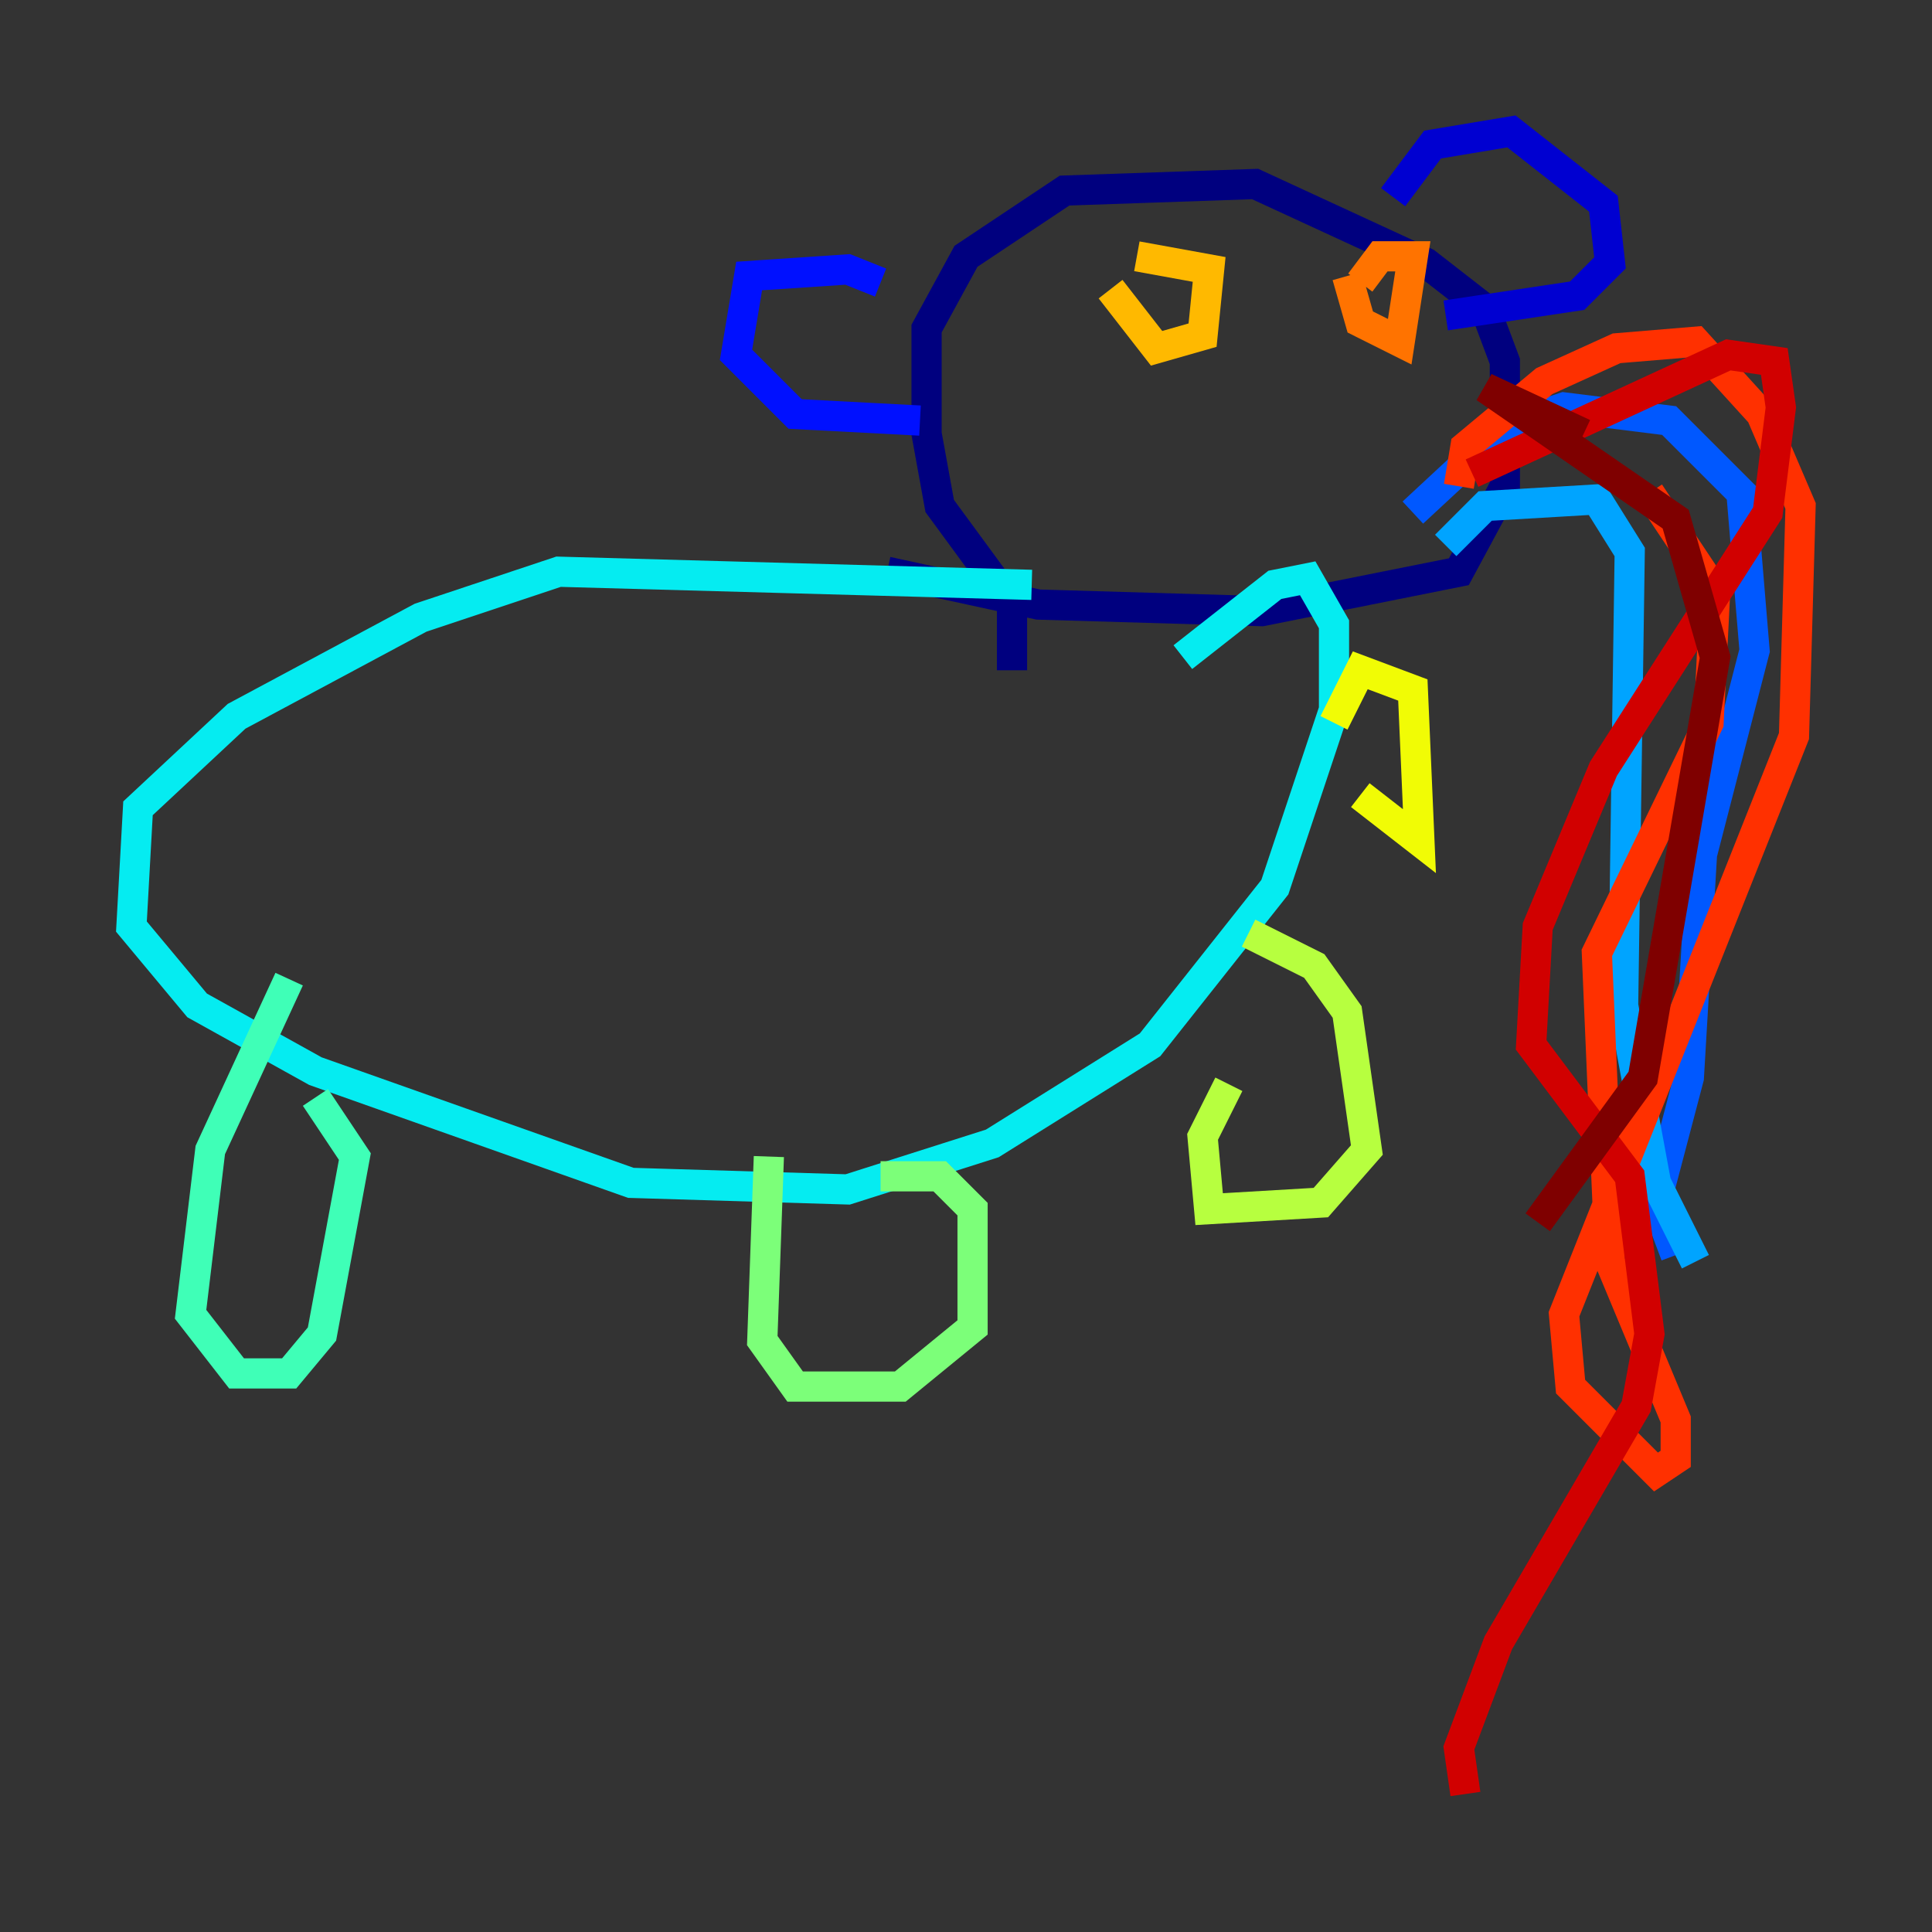 <?xml version="1.0" encoding="utf-8" ?>
<svg baseProfile="tiny" height="128" version="1.2" viewBox="0,0,128,128" width="128" xmlns="http://www.w3.org/2000/svg" xmlns:ev="http://www.w3.org/2001/xml-events" xmlns:xlink="http://www.w3.org/1999/xlink"><rect x="0" y="0" width="128" height="128" fill="#333333" stroke="none"/><defs /><polyline fill="none" points="67.048,44.408 67.048,40.054 62.258,33.524 61.388,28.735 61.388,21.769 64.0,16.98 70.531,12.626 83.156,12.191 94.476,17.415 98.395,20.463 99.701,23.946 99.701,32.218 96.653,37.878 83.592,40.49 68.789,40.054 58.776,37.878" stroke="#00007f" stroke-width="2" /><polyline fill="none" points="92.299,13.061 94.912,9.578 100.136,8.707 106.231,13.497 106.667,17.415 104.49,19.592 95.782,20.898" stroke="#0000d1" stroke-width="2" /><polyline fill="none" points="58.34,18.721 56.163,17.85 49.633,18.286 48.762,23.51 52.68,27.429 60.952,27.864" stroke="#0010ff" stroke-width="2" /><polyline fill="none" points="93.605,33.959 99.701,28.299 103.619,26.993 110.585,27.864 115.374,32.653 116.245,43.102 112.762,56.599 111.891,71.401 109.714,79.674 111.02,83.156" stroke="#0058ff" stroke-width="2" /><polyline fill="none" points="95.782,36.136 98.395,33.524 105.796,33.088 107.973,36.571 107.537,66.612 109.714,78.367 112.326,83.592" stroke="#00a4ff" stroke-width="2" /><polyline fill="none" points="68.354,38.748 37.007,37.878 27.864,40.925 15.674,47.456 9.143,53.551 8.707,61.388 13.061,66.612 20.898,70.966 41.796,78.367 56.163,78.803 65.742,75.755 76.191,69.225 84.463,58.776 88.381,47.02 88.381,41.361 86.639,38.313 84.463,38.748 78.367,43.537" stroke="#05ecf1" stroke-width="2" /><polyline fill="none" points="19.157,64.871 13.932,76.191 12.626,87.075 15.674,90.993 19.157,90.993 21.333,88.381 23.51,76.626 20.898,72.707" stroke="#3fffb7" stroke-width="2" /><polyline fill="none" points="50.939,76.626 50.503,88.816 52.68,91.864 59.646,91.864 64.435,87.946 64.435,80.109 62.258,77.932 58.34,77.932" stroke="#7cff79" stroke-width="2" /><polyline fill="none" points="81.415,71.837 79.674,75.32 80.109,80.109 87.51,79.674 90.558,76.191 89.252,67.048 87.075,64.0 82.721,61.823" stroke="#b7ff3f" stroke-width="2" /><polyline fill="none" points="90.122,52.68 94.041,55.728 93.605,45.714 90.122,44.408 88.381,47.891" stroke="#f1fc05" stroke-width="2" /><polyline fill="none" points="73.578,19.157 76.626,23.075 79.674,22.204 80.109,17.85 75.32,16.98" stroke="#ffb900" stroke-width="2" /><polyline fill="none" points="89.252,18.286 90.122,21.333 92.735,22.64 93.605,16.98 91.429,16.98 90.122,18.721" stroke="#ff7300" stroke-width="2" /><polyline fill="none" points="96.653,32.218 97.088,29.605 102.313,25.252 107.102,23.075 112.326,22.64 116.68,27.429 119.293,33.524 118.857,48.762 103.619,87.075 104.054,91.864 109.714,97.524 111.02,96.653 111.02,94.041 106.667,83.592 105.796,63.129 113.197,47.891 113.633,39.184 109.279,32.653" stroke="#ff3000" stroke-width="2" /><polyline fill="none" points="97.524,31.347 114.503,23.51 117.551,23.946 117.986,26.993 117.116,33.959 106.231,50.939 101.878,61.388 101.442,69.225 107.973,77.932 109.279,88.381 108.408,93.17 99.265,108.844 96.653,115.809 97.088,118.857" stroke="#d10000" stroke-width="2" /><polyline fill="none" points="101.878,80.98 108.844,71.401 113.633,43.537 111.02,34.395 98.395,25.687 104.925,28.735" stroke="#7f0000" stroke-width="2" /></svg>